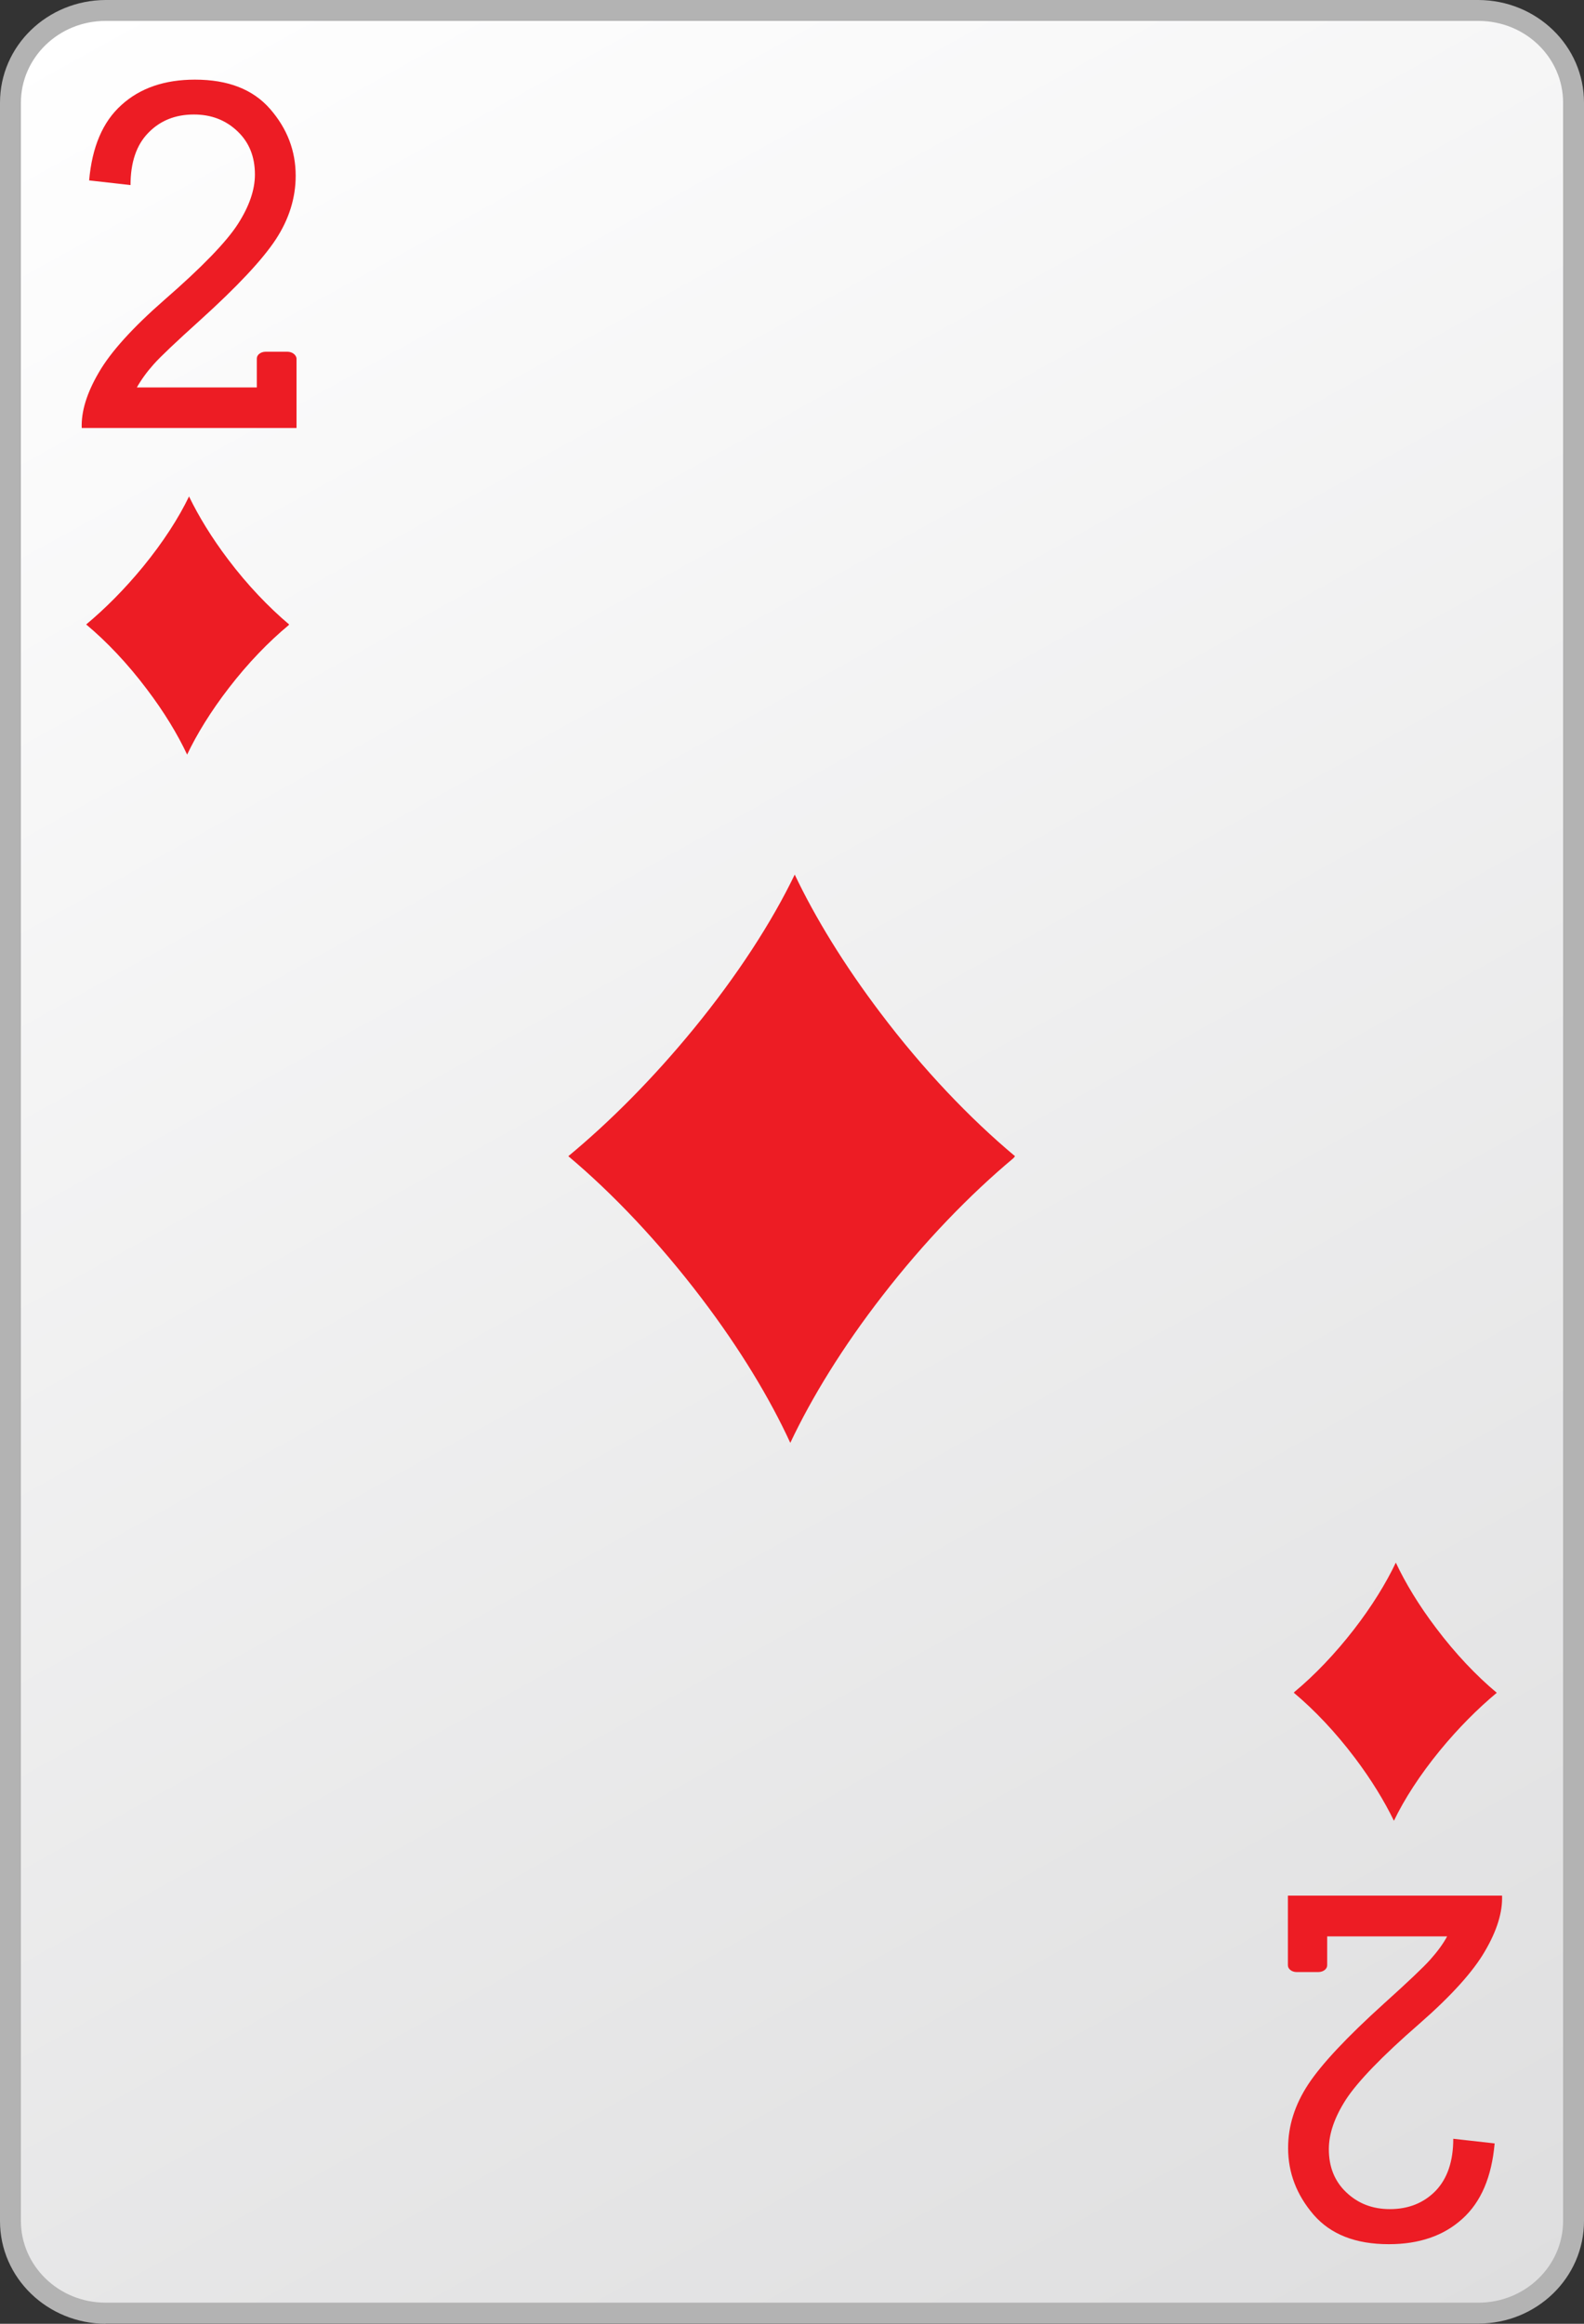 <?xml version="1.0" encoding="utf-8"?>
<!-- Generator: Adobe Illustrator 13.0.2, SVG Export Plug-In  -->
<!DOCTYPE svg PUBLIC "-//W3C//DTD SVG 1.1//EN" "http://www.w3.org/Graphics/SVG/1.1/DTD/svg11.dtd">
<svg version="1.1"
	 xmlns="http://www.w3.org/2000/svg" xmlns:xlink="http://www.w3.org/1999/xlink" xmlns:a="http://ns.adobe.com/AdobeSVGViewerExtensions/3.0/"
	 x="0px" y="0px" width="75px" height="110px" viewBox="0 0 75 110" enable-background="new 0 0 75 110" xml:space="preserve">
<rect x="0" y="0" width="75" height="110" fill="#333333" stroke="none"/>
<defs>
</defs>
<rect fill="none" width="75" height="110"/>
<linearGradient id="SVGID_1_" gradientUnits="userSpaceOnUse" x1="1554.468" y1="1657.98" x2="1616.533" y2="1546.013" gradientTransform="matrix(1 0 0 -1 -1548 1657)">
	<stop  offset="0" style="stop-color:#FFFFFF"/>
	<stop  offset="1" style="stop-color:#DEDEDF"/>
</linearGradient>
<path fill="url(#SVGID_1_)" d="M74.51,105.141c0,2.409-2.02,4.369-4.51,4.369H5c-2.49,0-4.51-1.96-4.51-4.369V4.86
	C0.49,2.45,2.51,0.5,5,0.5h65c2.49,0,4.51,1.96,4.51,4.37V105.141z"/>
<path fill="#B3B3B3" d="M5,110c-2.75-0.01-5-2.17-5-4.859l0,0V4.86C0,2.16,2.25,0.01,5,0l0,0h65c2.75,0.01,5,2.16,5,4.86l0,0v100.27
	l0,0c0,2.7-2.25,4.86-5,4.86l0,0H5V110z M0.99,4.86v100.27c0,2.12,1.78,3.87,4.01,3.87l0,0h65c2.23,0,4.01-1.75,4.01-3.87l0,0V4.86
	c0-2.13-1.779-3.87-4.01-3.87l0,0H5C2.77,0.99,0.99,2.74,0.99,4.86L0.99,4.86z"/>
<path fill="#ED1C24" d="M13.61,16.65h-1.03c-0.23,0-0.42,0.14-0.42,0.32v1.37H6.48c0.21-0.37,0.47-0.73,0.8-1.1
	c0.33-0.37,1.06-1.06,2.18-2.07c1.77-1.6,2.97-2.88,3.6-3.84S14,9.36,14,8.32c0-1.18-0.4-2.23-1.21-3.16
	c-0.81-0.93-1.99-1.39-3.56-1.39c-1.44,0-2.6,0.4-3.48,1.2c-0.89,0.8-1.39,1.99-1.53,3.57l1.96,0.22c0-1.07,0.28-1.9,0.84-2.47
	C7.58,5.71,8.3,5.42,9.18,5.42c0.82,0,1.5,0.26,2.06,0.79c0.56,0.53,0.83,1.21,0.83,2.05c0,0.73-0.27,1.51-0.81,2.35
	c-0.54,0.84-1.7,2.04-3.47,3.58c-1.51,1.32-2.55,2.47-3.11,3.44c-0.57,0.97-0.84,1.85-0.81,2.63h10.17v-3.3
	C14.02,16.8,13.84,16.65,13.61,16.65z"/>
<path fill="#ED1C24" d="M61.391,93.35h1.029c0.23,0,0.42-0.14,0.42-0.319v-1.37h5.68c-0.199,0.37-0.47,0.73-0.799,1.1
	c-0.33,0.37-1.061,1.061-2.181,2.07c-1.771,1.6-2.97,2.88-3.601,3.84c-0.629,0.96-0.949,1.96-0.949,3.01c0,1.18,0.41,2.23,1.21,3.16
	c0.81,0.93,1.989,1.391,3.56,1.391c1.44,0,2.6-0.4,3.48-1.2c0.89-0.8,1.39-1.99,1.529-3.57l-1.959-0.22c0,1.07-0.281,1.89-0.84,2.47
	c-0.561,0.57-1.281,0.86-2.16,0.86c-0.82,0-1.5-0.26-2.061-0.79s-0.83-1.21-0.83-2.05c0-0.73,0.27-1.511,0.811-2.351
	c0.549-0.84,1.699-2.04,3.47-3.58c1.51-1.319,2.55-2.47,3.11-3.44c0.569-0.969,0.84-1.85,0.81-2.629H60.98v3.3
	C60.98,93.2,61.16,93.35,61.391,93.35z"/>
<path fill="#ED1C24" d="M10.8,26.48c-0.78-1.03-1.4-2.05-1.85-2.98c-0.49,1.02-1.23,2.17-2.18,3.33c-0.87,1.06-1.8,1.99-2.69,2.73
	c0.96,0.8,1.96,1.85,2.87,3.06c0.82,1.08,1.46,2.14,1.91,3.1c0.46-0.97,1.13-2.06,1.98-3.16c0.9-1.17,1.88-2.18,2.82-2.96l0.03-0.04
	C12.73,28.75,11.72,27.7,10.8,26.48z"/>
<path fill="#ED1C24" d="M41.689,47.95c-1.719-2.27-3.09-4.51-4.06-6.55c-1.08,2.24-2.71,4.77-4.8,7.32
	c-1.91,2.33-3.95,4.38-5.92,6.01c2.11,1.77,4.3,4.081,6.32,6.74c1.8,2.37,3.22,4.72,4.19,6.83c1.01-2.14,2.48-4.54,4.359-6.96
	c1.98-2.56,4.141-4.79,6.211-6.52l0.07-0.09C45.93,52.95,43.71,50.63,41.689,47.95z"/>
<path fill="#ED1C24" d="M64.15,83.21c0.779,1.03,1.399,2.05,1.85,2.979c0.49-1.02,1.23-2.17,2.18-3.33
	c0.87-1.06,1.801-1.989,2.69-2.729c-0.96-0.8-1.96-1.85-2.87-3.06c-0.82-1.08-1.46-2.141-1.91-3.101
	c-0.46,0.97-1.13,2.061-1.98,3.16c-0.899,1.16-1.879,2.181-2.819,2.96l-0.03,0.04C62.23,80.939,63.23,81.99,64.15,83.21z"/>
</svg>
